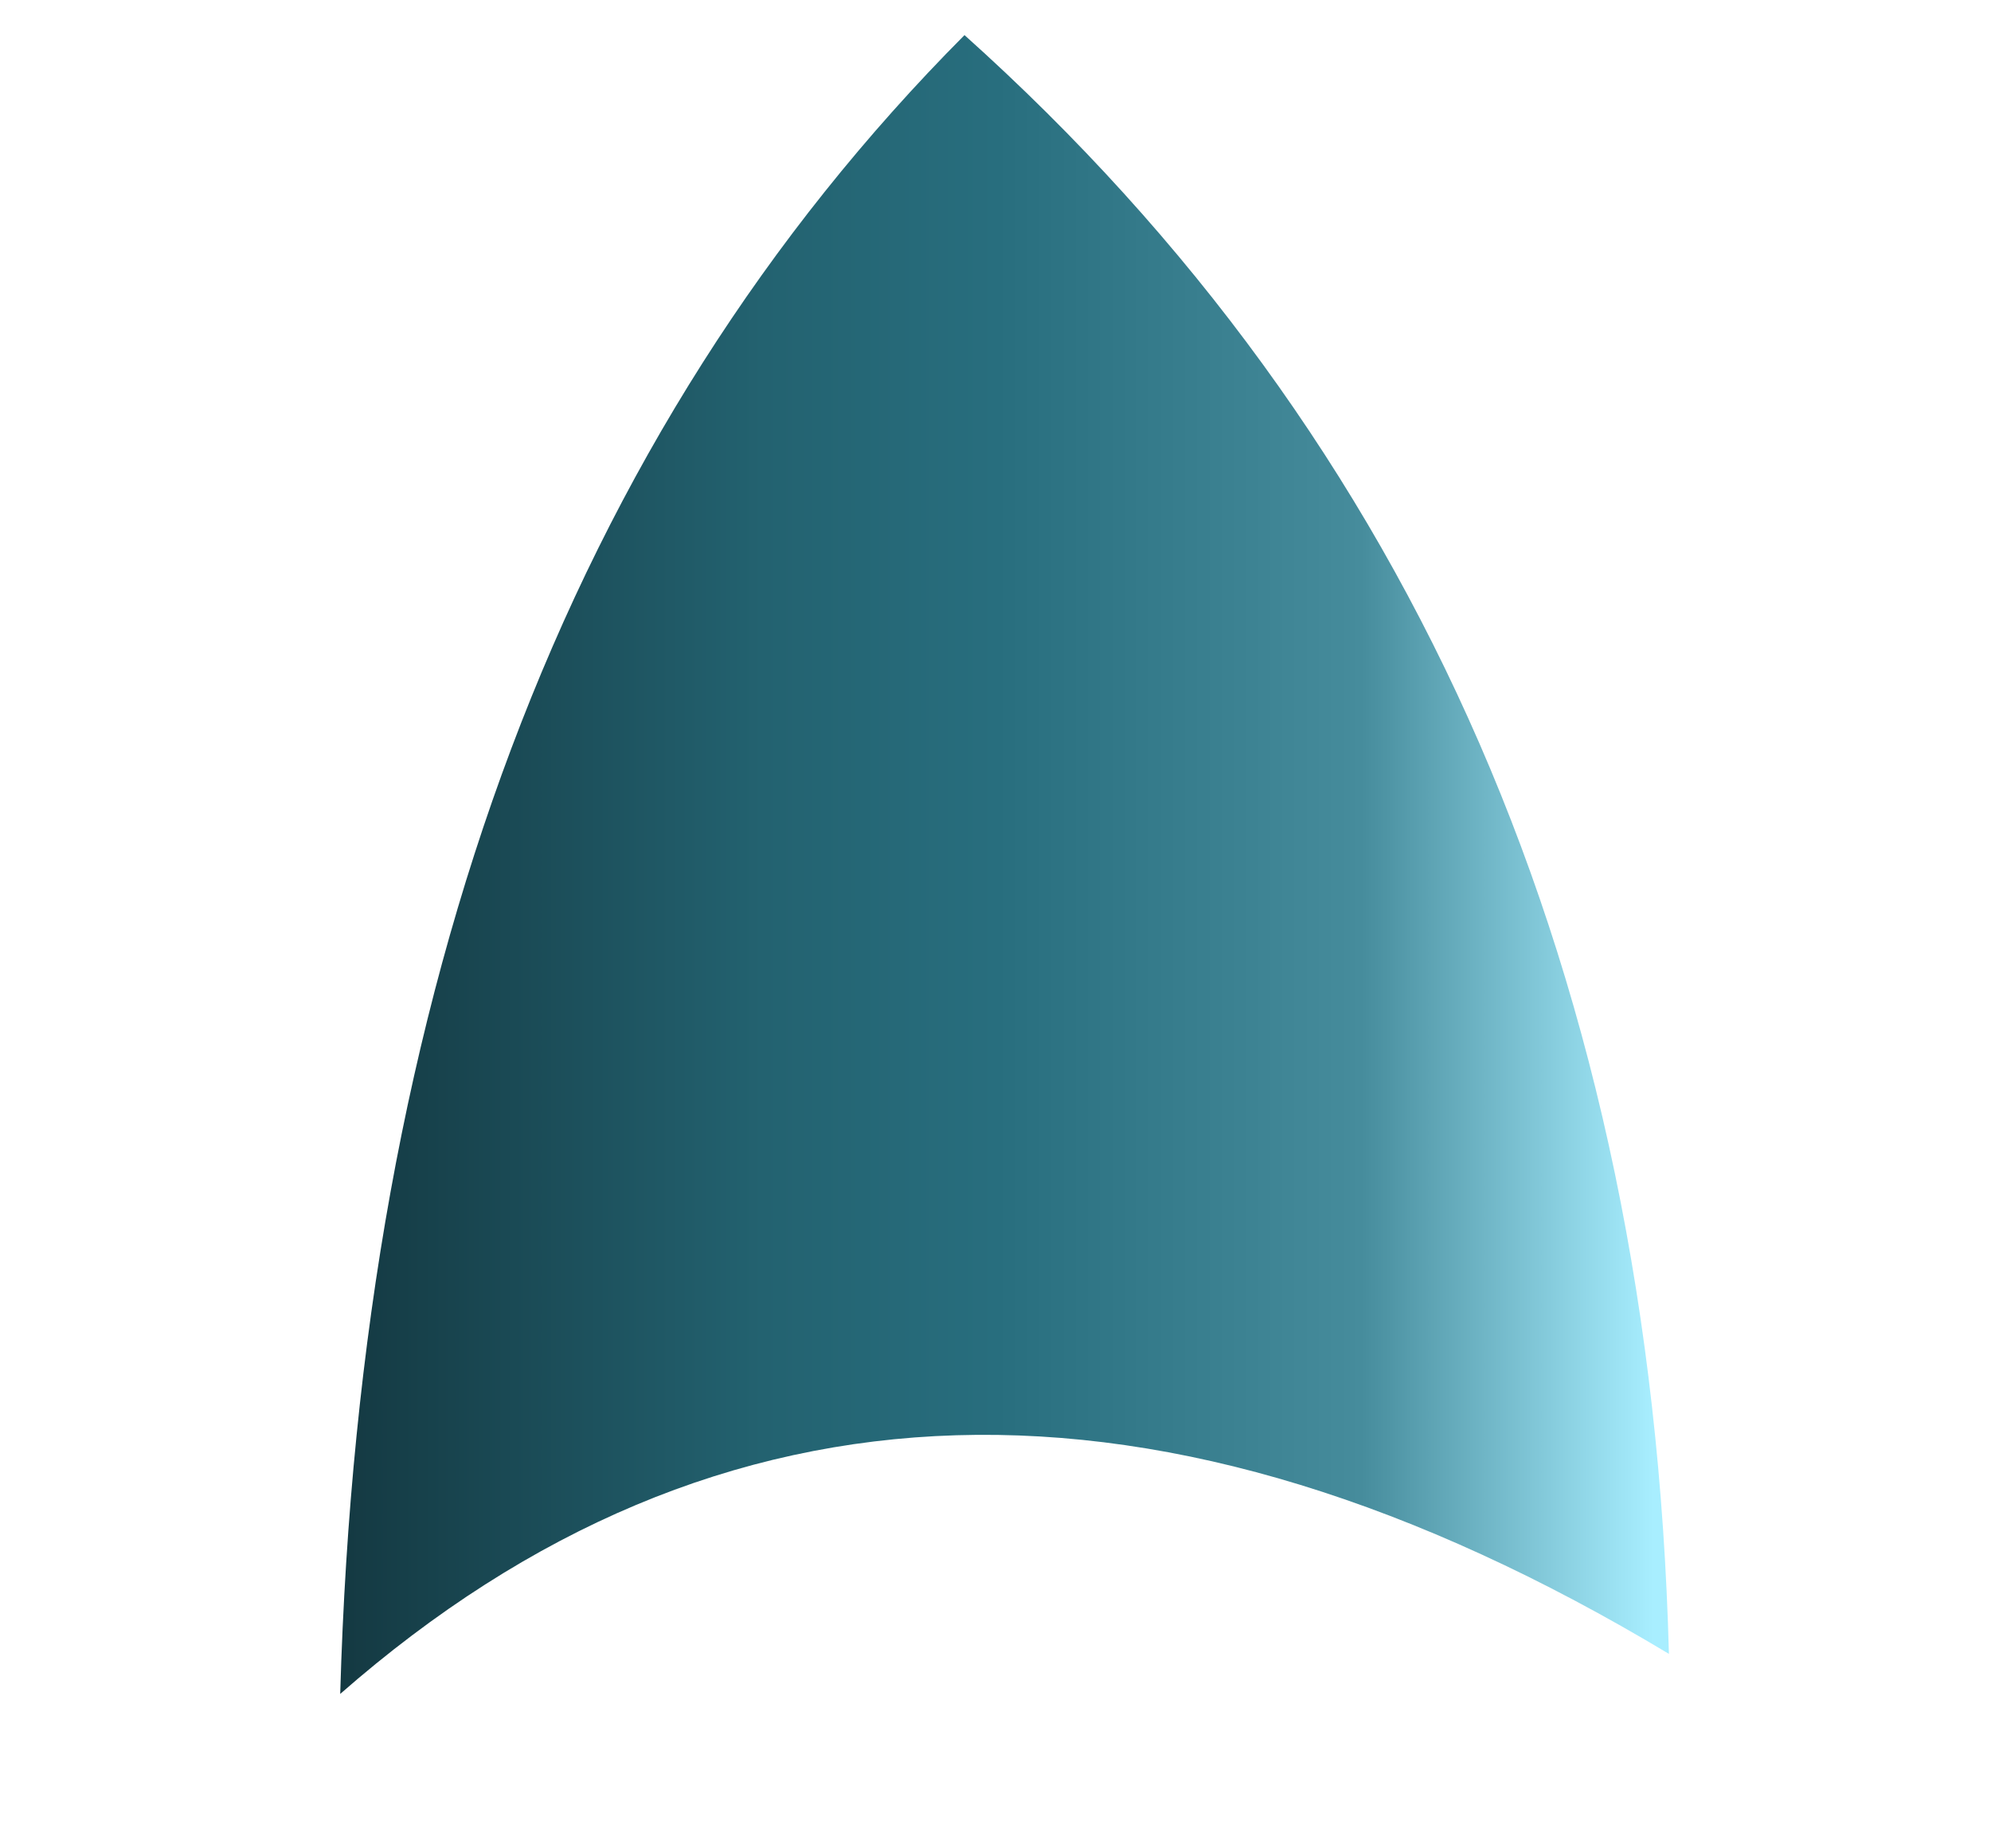 
<svg xmlns="http://www.w3.org/2000/svg" version="1.1" xmlns:xlink="http://www.w3.org/1999/xlink" preserveAspectRatio="none" x="0px" y="0px" width="28px" height="26px" viewBox="0 0 28 26">
<defs>
<linearGradient id="Gradient_1" gradientUnits="userSpaceOnUse" x1="-10.4" y1="-6.35" x2="9.5" y2="-6.35" spreadMethod="pad">
<stop  offset="0%" stop-color="#143942"/>

<stop  offset="31.765%" stop-color="#236270"/>

<stop  offset="49.412%" stop-color="#286E7E"/>

<stop  offset="76.863%" stop-color="#468C9C"/>

<stop  offset="98.824%" stop-color="#A8EEFF"/>
</linearGradient>

<g id="S_mbolo_2_8_Layer0_0_FILL">
<path fill="url(#Gradient_1)" stroke="none" d="
M 9.5 5.5
Q 9.1 -9.65 -1.05 -18.75 -9.95 -9.8 -10.4 6.1 -1.9 -1.35 9.5 5.5 Z"/>
</g>
</defs>

<g transform="matrix( 0.939, 0, 0, 0.939, 14.55,18.1) ">
<g transform="matrix( 1, 0, 0, 1, 0,0) ">
<use xlink:href="#S_mbolo_2_8_Layer0_0_FILL"/>
</g>
</g>
</svg>
